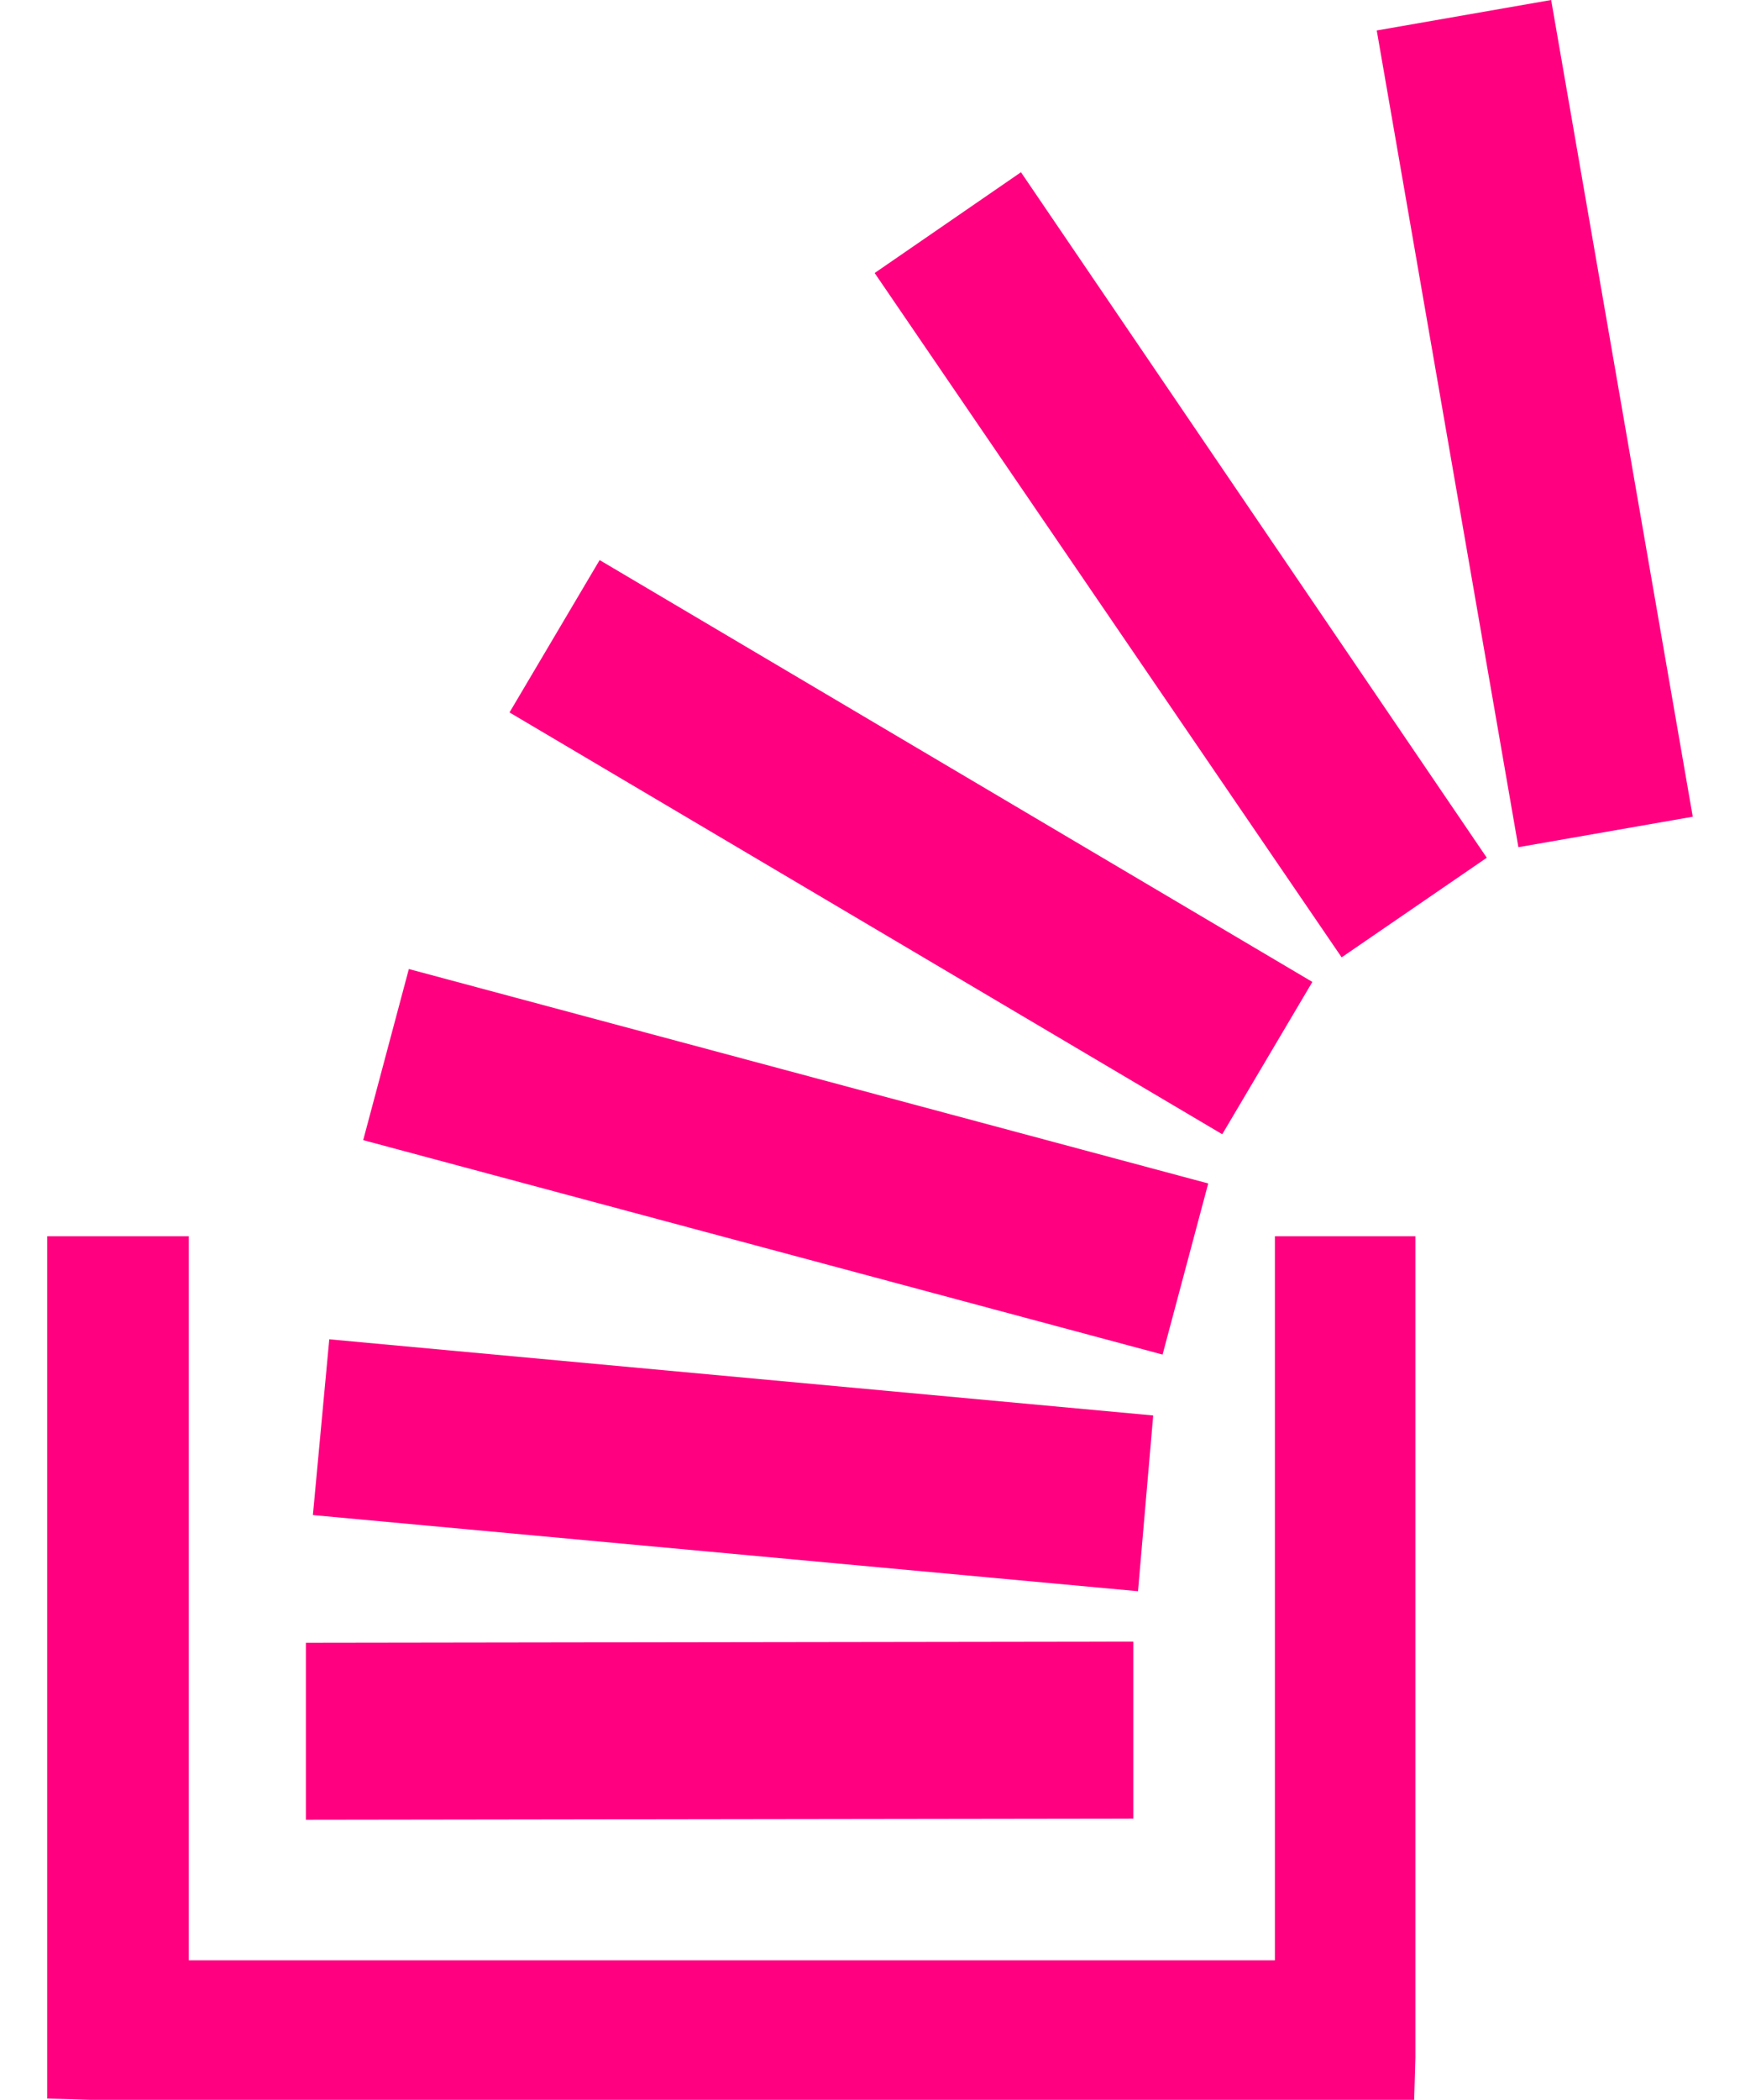 <?xml version="1.0" encoding="UTF-8"?>
<svg width="34px" height="41px" viewBox="0 0 34 41" version="1.1" xmlns="http://www.w3.org/2000/svg" xmlns:xlink="http://www.w3.org/1999/xlink">
    <!-- Generator: Sketch 42 (36781) - http://www.bohemiancoding.com/sketch -->
    <title>stack10</title>
    <desc>Created with Sketch.</desc>
    <defs></defs>
    <g id="Welcome" stroke="none" stroke-width="1" fill="none" fill-rule="evenodd">
        <g id="Desktop" transform="translate(-635, -1085)" fill="#000000">
            <g id="Group" transform="translate(316, 1085)">
                <g id="stack10" transform="translate(320, 0)">
                    <g id="Group" fill="none" transform="translate(-0.281, 0)">
                        <polygon id="Shape" fill="#FF0080" points="21.815 27.638 5.715 26.151 5.395 29.583 21.518 31.07"></polygon>
                        <polygon id="Shape" fill="#FF0080" points="21.427 32.054 5.258 32.077 5.258 35.532 21.427 35.509"></polygon>
                        <polygon id="Shape" fill="#FF0080" points="24.925 19.173 10.998 10.936 9.237 13.911 23.164 22.147"></polygon>
                        <polygon id="Shape" fill="#FF0080" points="22.89 23.108 7.27 18.921 6.378 22.262 21.998 26.449"></polygon>
                        <polygon id="Shape" fill="#FF0080" points="24.193 38.277 2.97 38.277 2.97 24.138 0.203 24.138 0.203 40.977 0.226 40.977 1.027 41 26.915 41 26.915 40.977 26.938 40.176 26.938 24.138 24.193 24.138"></polygon>
                        <polygon id="Shape" fill="#FF0080" points="29.591 0 26.183 0.595 28.951 16.542 32.358 15.947"></polygon>
                        <polygon id="Shape" fill="#FF0080" points="16.372 5.331 25.497 18.693 28.333 16.748 19.231 3.363"></polygon>
                    </g>
                </g>
            </g>
        </g>
    </g>
</svg>